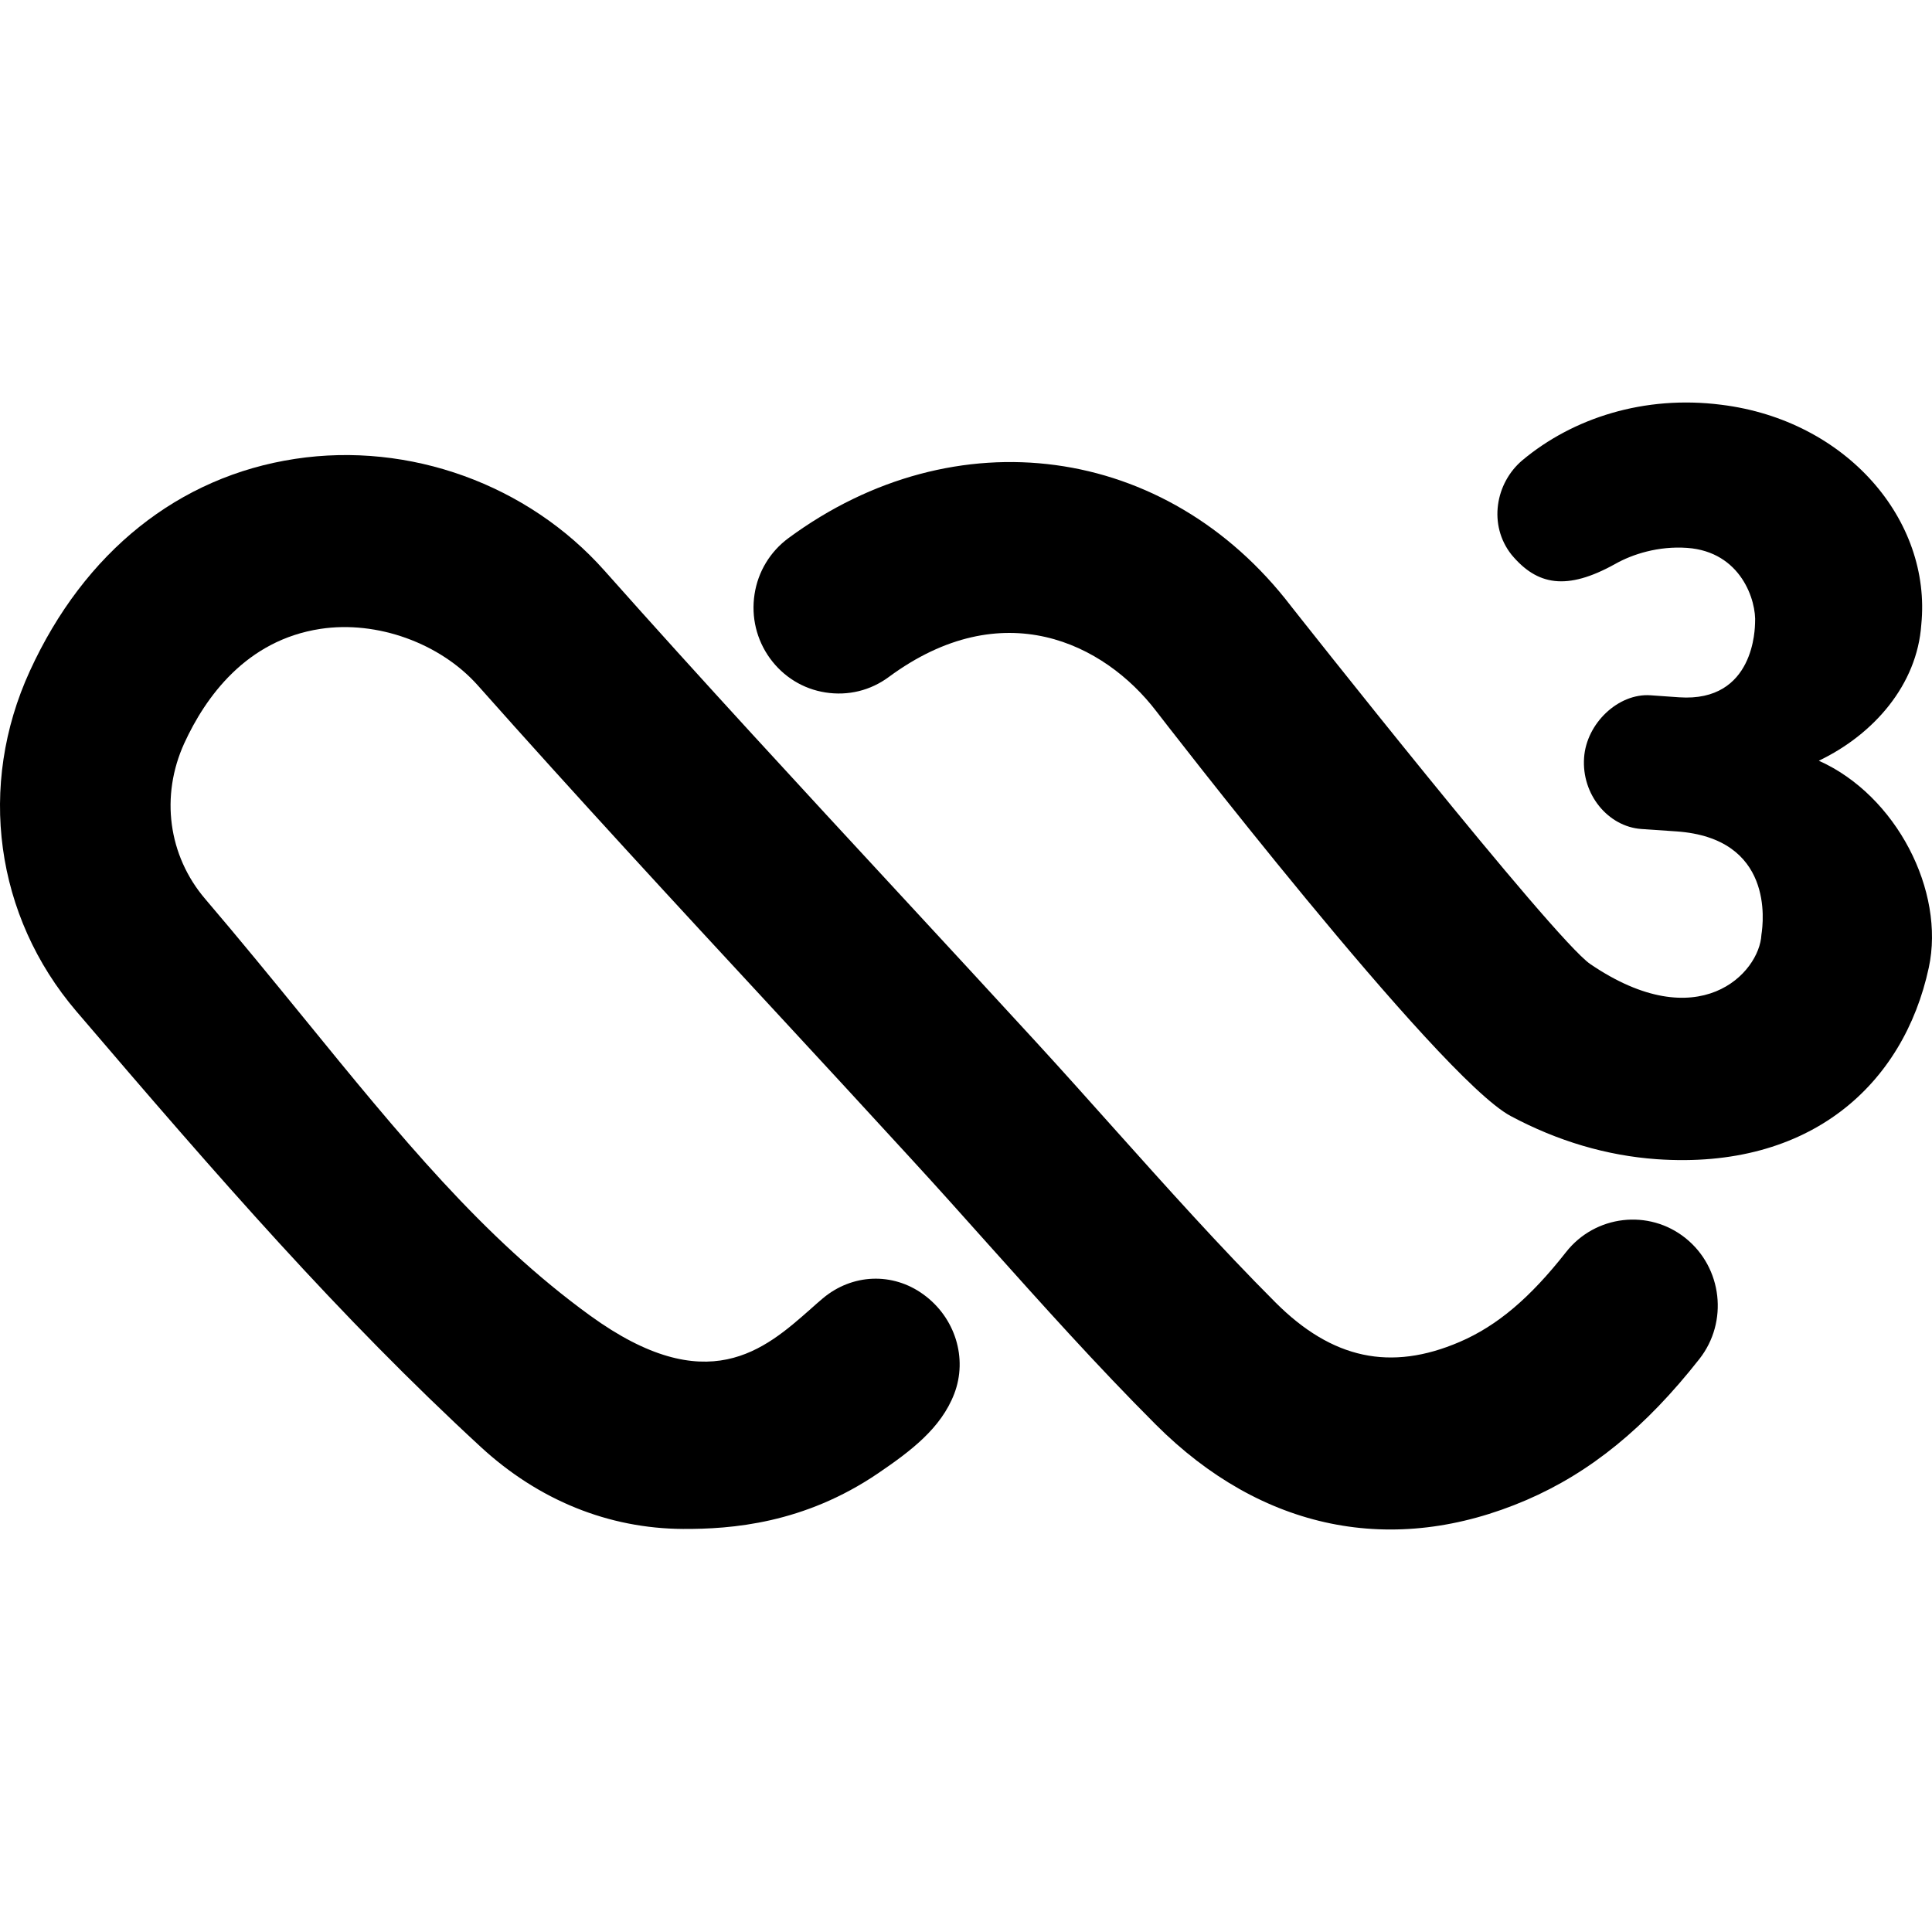 <svg viewBox="0 0 24 24" fill="none" xmlns="http://www.w3.org/2000/svg" aria-hidden="true" focusable="false">
  <title>W3C</title>
  <path d="M20.939 15.381C20.483 15.015 19.816 15.093 19.454 15.554C19.005 16.126 18.597 16.47 18.132 16.67C17.275 17.038 16.548 16.883 15.845 16.18C15.157 15.491 14.486 14.741 13.835 14.014C13.517 13.658 13.198 13.301 12.875 12.949C12.323 12.347 11.768 11.748 11.214 11.148L11.165 11.095C9.96 9.792 8.713 8.444 7.511 7.091C6.558 6.017 5.085 5.485 3.668 5.7C2.22 5.919 1.049 6.855 0.371 8.335C-0.283 9.76 -0.061 11.38 0.948 12.562C2.723 14.64 4.22 16.359 5.974 17.976C6.692 18.637 7.56 18.988 8.484 18.993C9.084 18.996 9.987 18.928 10.909 18.301C11.313 18.026 11.689 17.744 11.854 17.314C12.023 16.873 11.866 16.366 11.471 16.08C11.089 15.802 10.587 15.822 10.222 16.128C10.176 16.166 10.126 16.211 10.072 16.259C9.498 16.766 8.785 17.397 7.331 16.343C5.999 15.377 4.968 14.111 3.773 12.644C3.383 12.166 2.98 11.672 2.549 11.167C2.089 10.628 1.99 9.887 2.29 9.231C2.552 8.661 3.057 7.952 3.982 7.812C4.683 7.706 5.468 7.988 5.937 8.516C7.149 9.881 8.405 11.24 9.62 12.552C10.189 13.167 10.758 13.783 11.323 14.4C11.641 14.746 11.954 15.096 12.271 15.451C12.939 16.197 13.628 16.967 14.357 17.696C15.672 19.012 17.306 19.346 18.962 18.634C19.757 18.291 20.44 17.735 21.111 16.881C21.472 16.421 21.396 15.748 20.939 15.381Z" fill="currentColor"/>
  <path d="M22.594 9.45C23.277 9.123 23.815 8.507 23.867 7.759C23.997 6.462 22.939 5.22 21.382 5.028C20.427 4.906 19.54 5.192 18.912 5.717C18.576 6 18.485 6.522 18.776 6.89C19.095 7.273 19.462 7.34 20.062 7.007C20.278 6.884 20.602 6.781 20.957 6.806C21.629 6.853 21.821 7.464 21.802 7.741C21.799 7.782 21.804 8.728 20.858 8.662L20.502 8.637C20.104 8.61 19.707 8.985 19.678 9.413C19.646 9.87 19.977 10.268 20.388 10.298L20.826 10.328C22.033 10.412 21.907 11.446 21.881 11.611C21.858 12.087 21.102 12.893 19.755 11.976C19.298 11.665 16.037 7.529 16.037 7.529C14.492 5.512 11.866 5.157 9.794 6.685C9.567 6.853 9.416 7.101 9.373 7.383C9.33 7.665 9.398 7.947 9.564 8.177C9.731 8.407 9.976 8.559 10.255 8.602C10.536 8.646 10.814 8.578 11.042 8.409C12.455 7.367 13.715 7.988 14.363 8.834C14.363 8.834 17.864 13.381 18.765 13.863C19.35 14.176 19.961 14.356 20.581 14.4C22.487 14.533 23.647 13.473 23.96 12.021C24.166 11.069 23.556 9.879 22.594 9.45Z" fill="currentColor"/>
</svg>